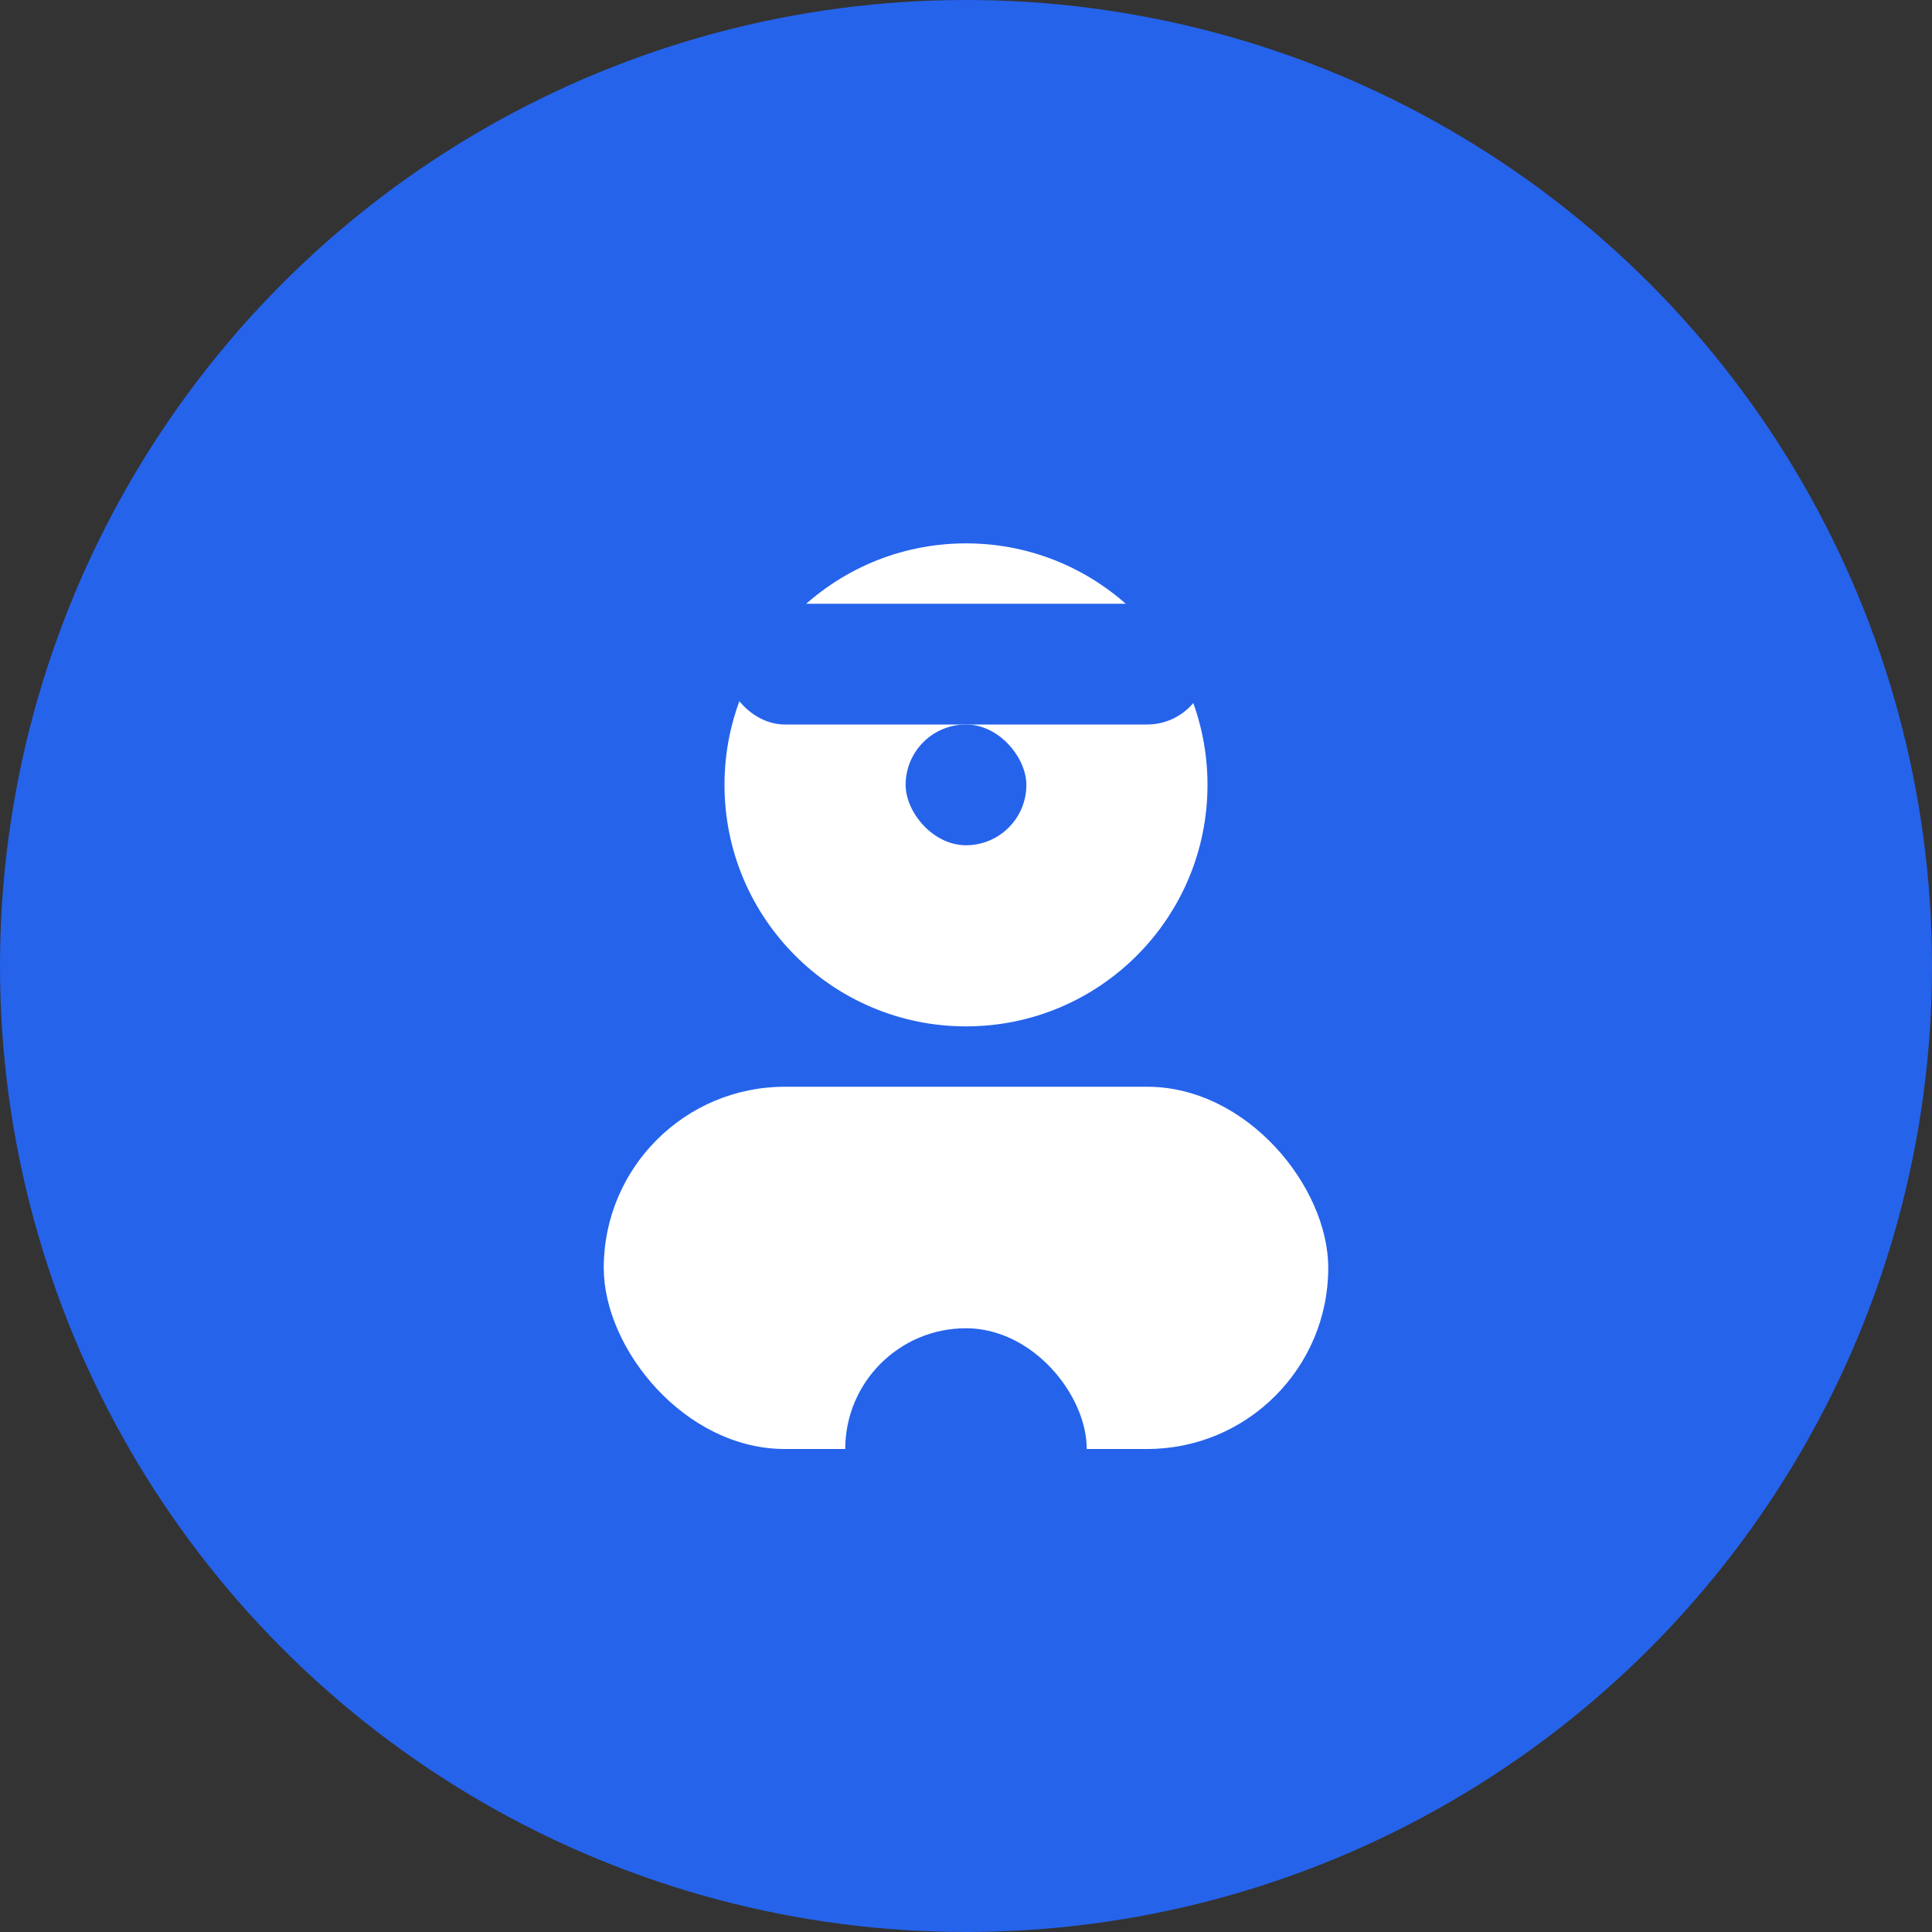 <svg width="64" height="64" viewBox="0 0 64 64" fill="none" xmlns="http://www.w3.org/2000/svg">
  <rect x="0" y="0" width="64" height="64" fill="#333333" stroke="none"/>
  <circle cx="32" cy="32" r="32" fill="#2563EB"/>
  <rect x="20" y="36" width="24" height="12" rx="6" fill="#fff"/>
  <circle cx="32" cy="26" r="8" fill="#fff"/>
  <rect x="28" y="44" width="8" height="8" rx="4" fill="#2563EB"/>
  <rect x="24" y="20" width="16" height="4" rx="2" fill="#2563EB"/>
  <rect x="30" y="24" width="4" height="4" rx="2" fill="#2563EB"/>
  <rect x="22" y="48" width="20" height="2" rx="1" fill="#2563EB"/>
</svg> 